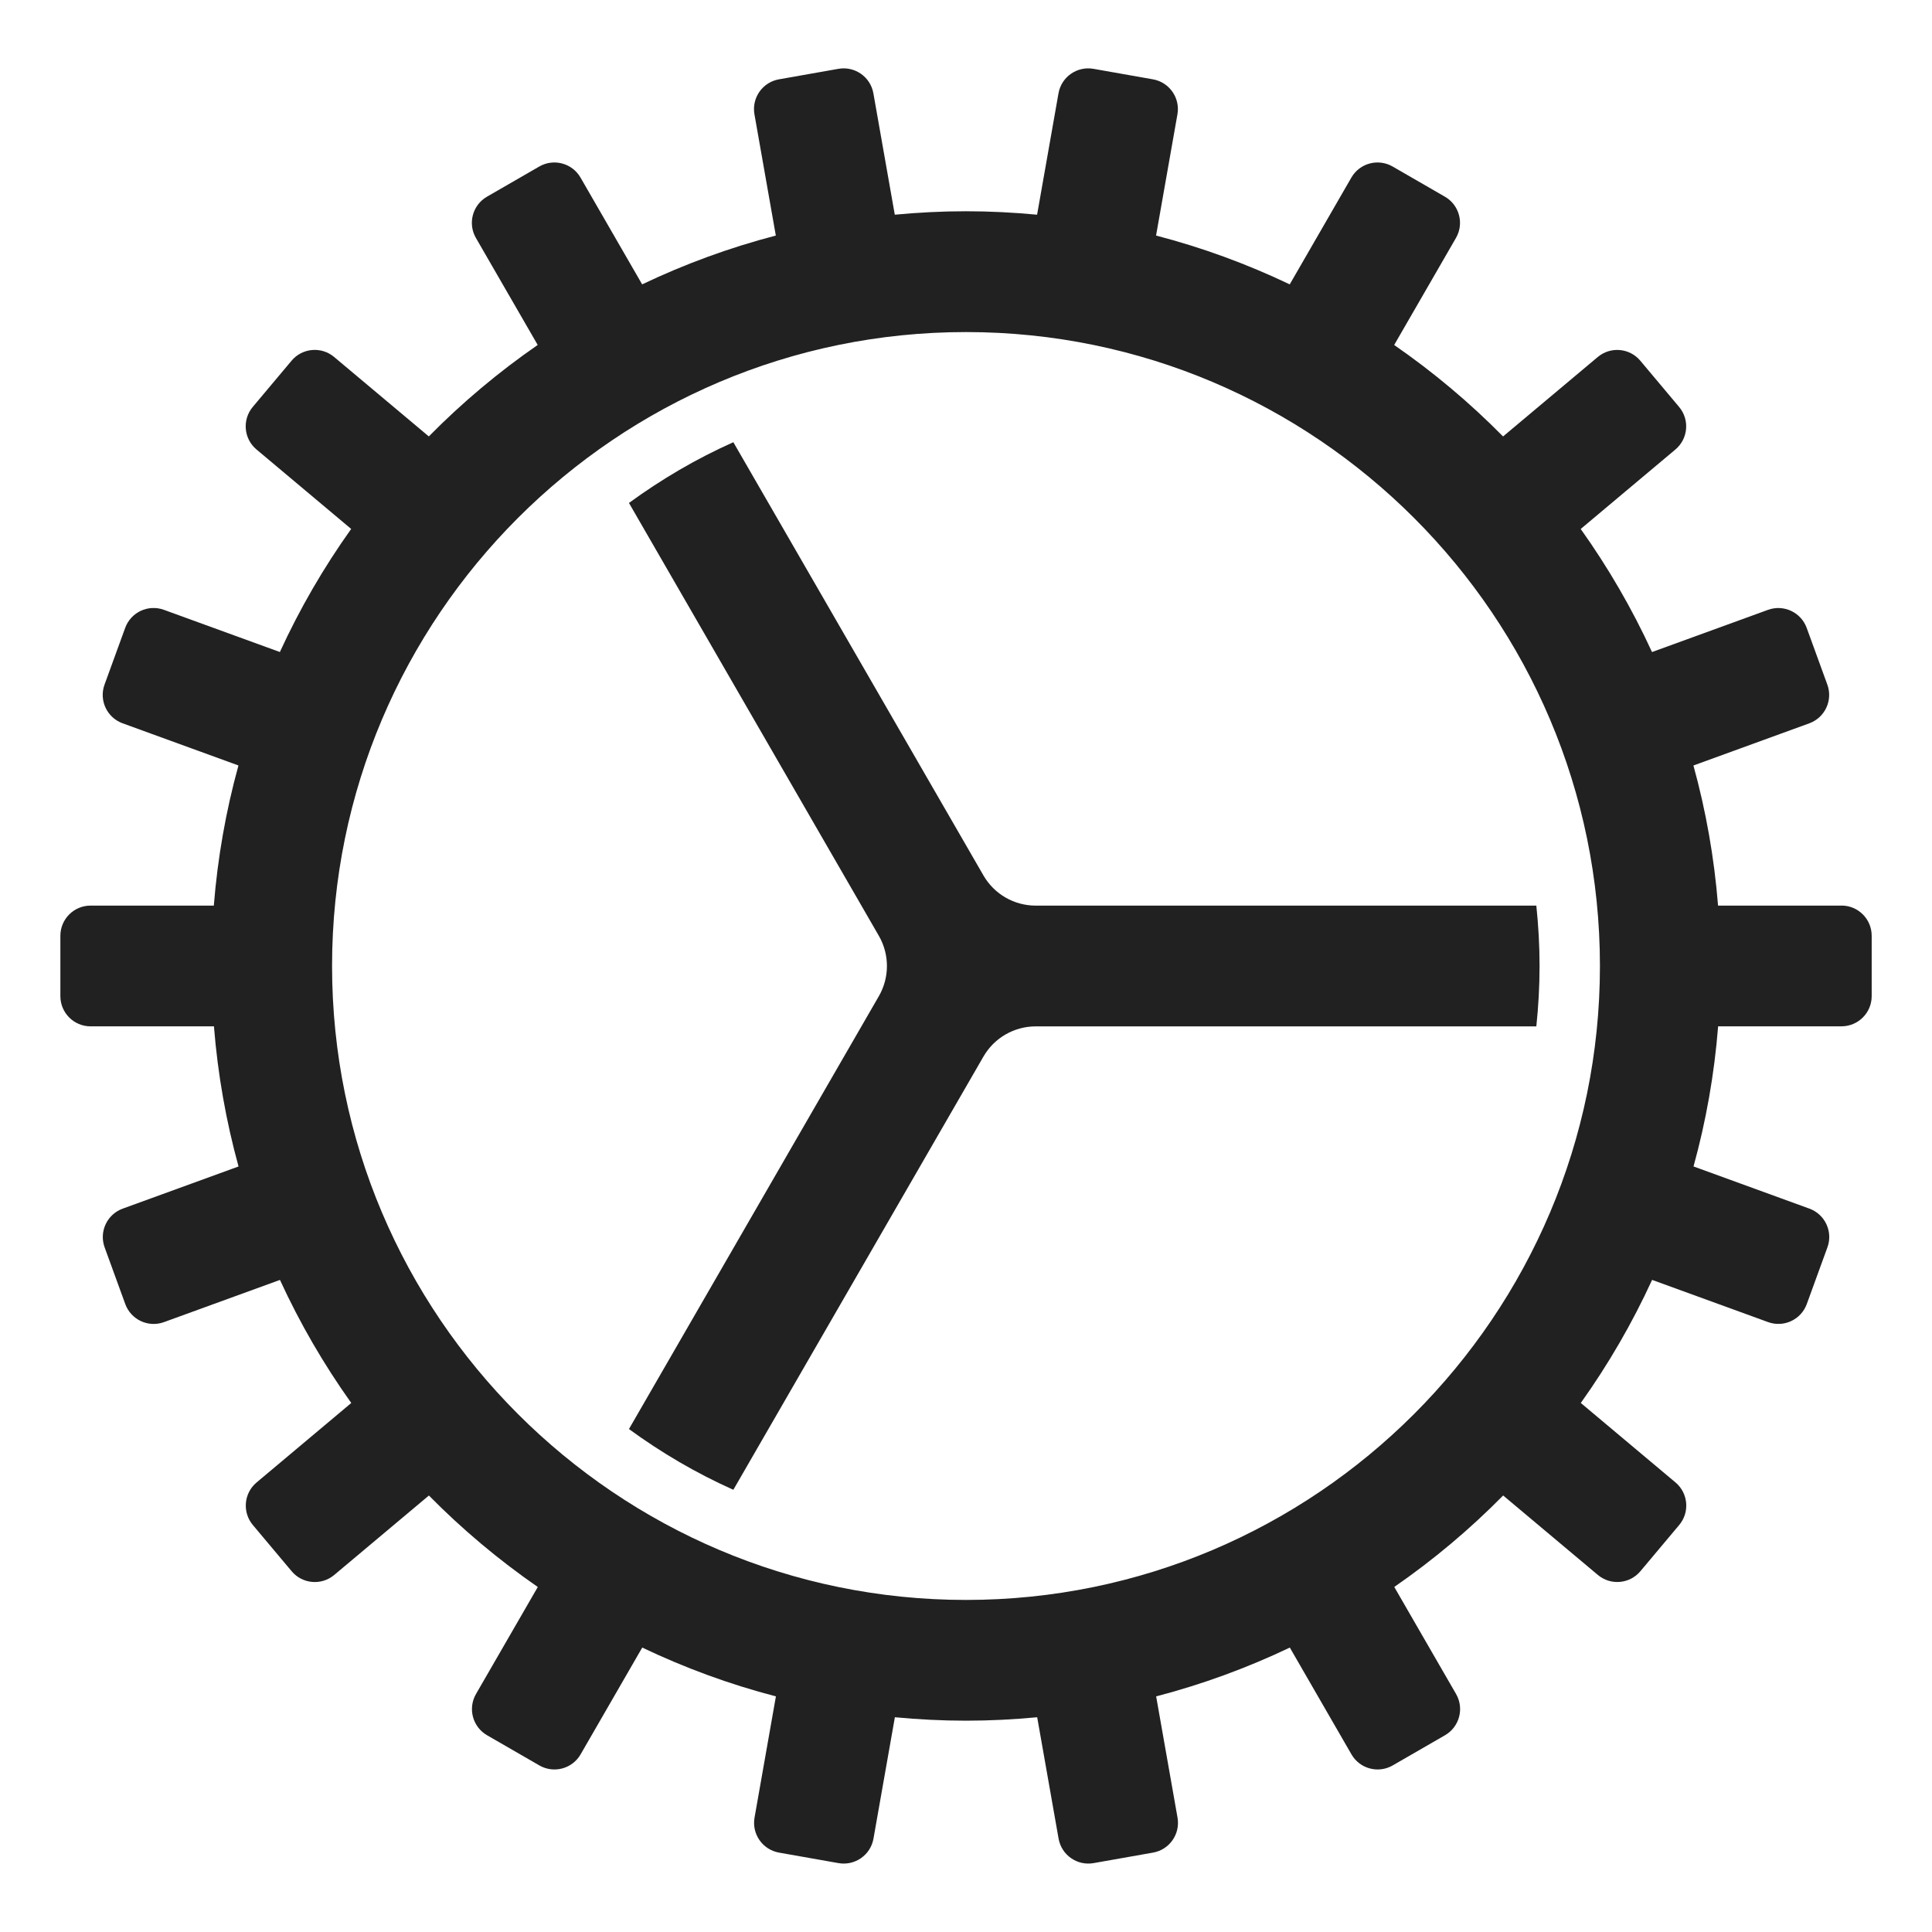<svg xmlns="http://www.w3.org/2000/svg" height="14px" width="14px" viewBox="0 0 64 64">
  <title>settings wheel</title>
  <g fill="#212121" class="nc-icon-wrapper">
    <path
      d="M50.893,30h-16.583c-.715,0-1.375-.381-1.732-1l-8.285-14.351c-1.229,.548-2.383,1.227-3.458,2.012l8.278,14.339c.357,.619,.357,1.381,0,2l-8.278,14.339c1.075,.785,2.229,1.463,3.458,2.012l8.285-14.351c.357-.619,1.018-1,1.732-1h16.583c.069-.658,.107-1.324,.107-2s-.038-1.342-.107-2Z"
      data-color="color-2"></path>
    <path
      d="M61,30h-4.087c-.127-1.594-.403-3.146-.816-4.642l3.838-1.397c.519-.189,.787-.763,.598-1.282l-.684-1.879c-.189-.519-.763-.786-1.282-.598l-3.842,1.398c-.66-1.437-1.453-2.801-2.362-4.077l3.137-2.633c.423-.355,.478-.986,.123-1.409l-1.286-1.532c-.355-.423-.986-.478-1.409-.123l-3.137,2.632c-1.103-1.119-2.311-2.133-3.607-3.03l2.047-3.546c.276-.478,.112-1.09-.366-1.366l-1.733-1c-.478-.276-1.09-.112-1.366,.366l-2.042,3.538c-1.409-.672-2.889-1.217-4.428-1.617l.708-4.016c.096-.544-.267-1.062-.811-1.159l-1.97-.348c-.544-.096-1.063,.267-1.159,.811l-.709,4.021c-.776-.073-1.562-.114-2.357-.114s-1.581,.041-2.357,.114l-.709-4.021c-.096-.544-.615-.907-1.159-.811l-1.97,.348c-.544,.096-.907,.615-.811,1.159l.708,4.016c-1.538,.401-3.019,.945-4.428,1.617l-2.042-3.538c-.276-.478-.888-.642-1.366-.366l-1.733,1c-.478,.276-.642,.888-.366,1.366l2.047,3.545c-1.296,.896-2.504,1.911-3.607,3.03l-3.137-2.632c-.423-.355-1.054-.3-1.409,.123l-1.286,1.532c-.355,.423-.3,1.054,.123,1.409l3.137,2.633c-.91,1.276-1.702,2.639-2.362,4.077l-3.842-1.398c-.519-.189-1.093,.079-1.282,.598l-.684,1.879c-.189,.519,.079,1.093,.598,1.282l3.838,1.397c-.413,1.496-.689,3.048-.816,4.642H3c-.552,0-1,.448-1,1v2c0,.552,.448,1,1,1H7.087c.127,1.594,.403,3.146,.815,4.642l-3.838,1.397c-.519,.189-.787,.763-.598,1.282l.684,1.879c.189,.519,.763,.787,1.282,.598l3.842-1.398c.66,1.437,1.453,2.801,2.362,4.077l-3.137,2.633c-.423,.355-.478,.986-.123,1.409l1.286,1.532c.355,.423,.986,.478,1.409,.123l3.137-2.632c1.103,1.119,2.311,2.133,3.607,3.03l-2.047,3.545c-.276,.478-.112,1.09,.366,1.366l1.733,1c.478,.276,1.09,.112,1.366-.366l2.042-3.538c1.409,.672,2.889,1.217,4.428,1.617l-.708,4.016c-.096,.544,.267,1.063,.811,1.159l1.97,.348c.544,.096,1.063-.267,1.159-.811l.709-4.021c.776,.073,1.562,.114,2.357,.114s1.581-.041,2.357-.114l.709,4.021c.096,.544,.615,.907,1.159,.811l1.97-.348c.544-.096,.907-.615,.811-1.159l-.708-4.016c1.538-.401,3.019-.945,4.428-1.617l2.042,3.538c.276,.478,.888,.642,1.366,.366l1.733-1c.478-.276,.642-.888,.366-1.366l-2.047-3.546c1.296-.896,2.504-1.911,3.607-3.03l3.137,2.632c.423,.355,1.054,.3,1.409-.123l1.286-1.532c.355-.423,.3-1.054-.123-1.409l-3.137-2.633c.91-1.276,1.702-2.639,2.362-4.077l3.842,1.398c.519,.189,1.093-.079,1.282-.598l.684-1.879c.189-.519-.079-1.093-.598-1.282l-3.838-1.397c.413-1.496,.689-3.048,.815-4.642h4.087c.552,0,1-.448,1-1v-2c0-.552-.448-1-1-1Zm-29,23c-11.579,0-21-9.421-21-21S20.421,11,32,11s21,9.421,21,21-9.421,21-21,21Z"
      fill="#212121"></path>
  </g>
</svg>